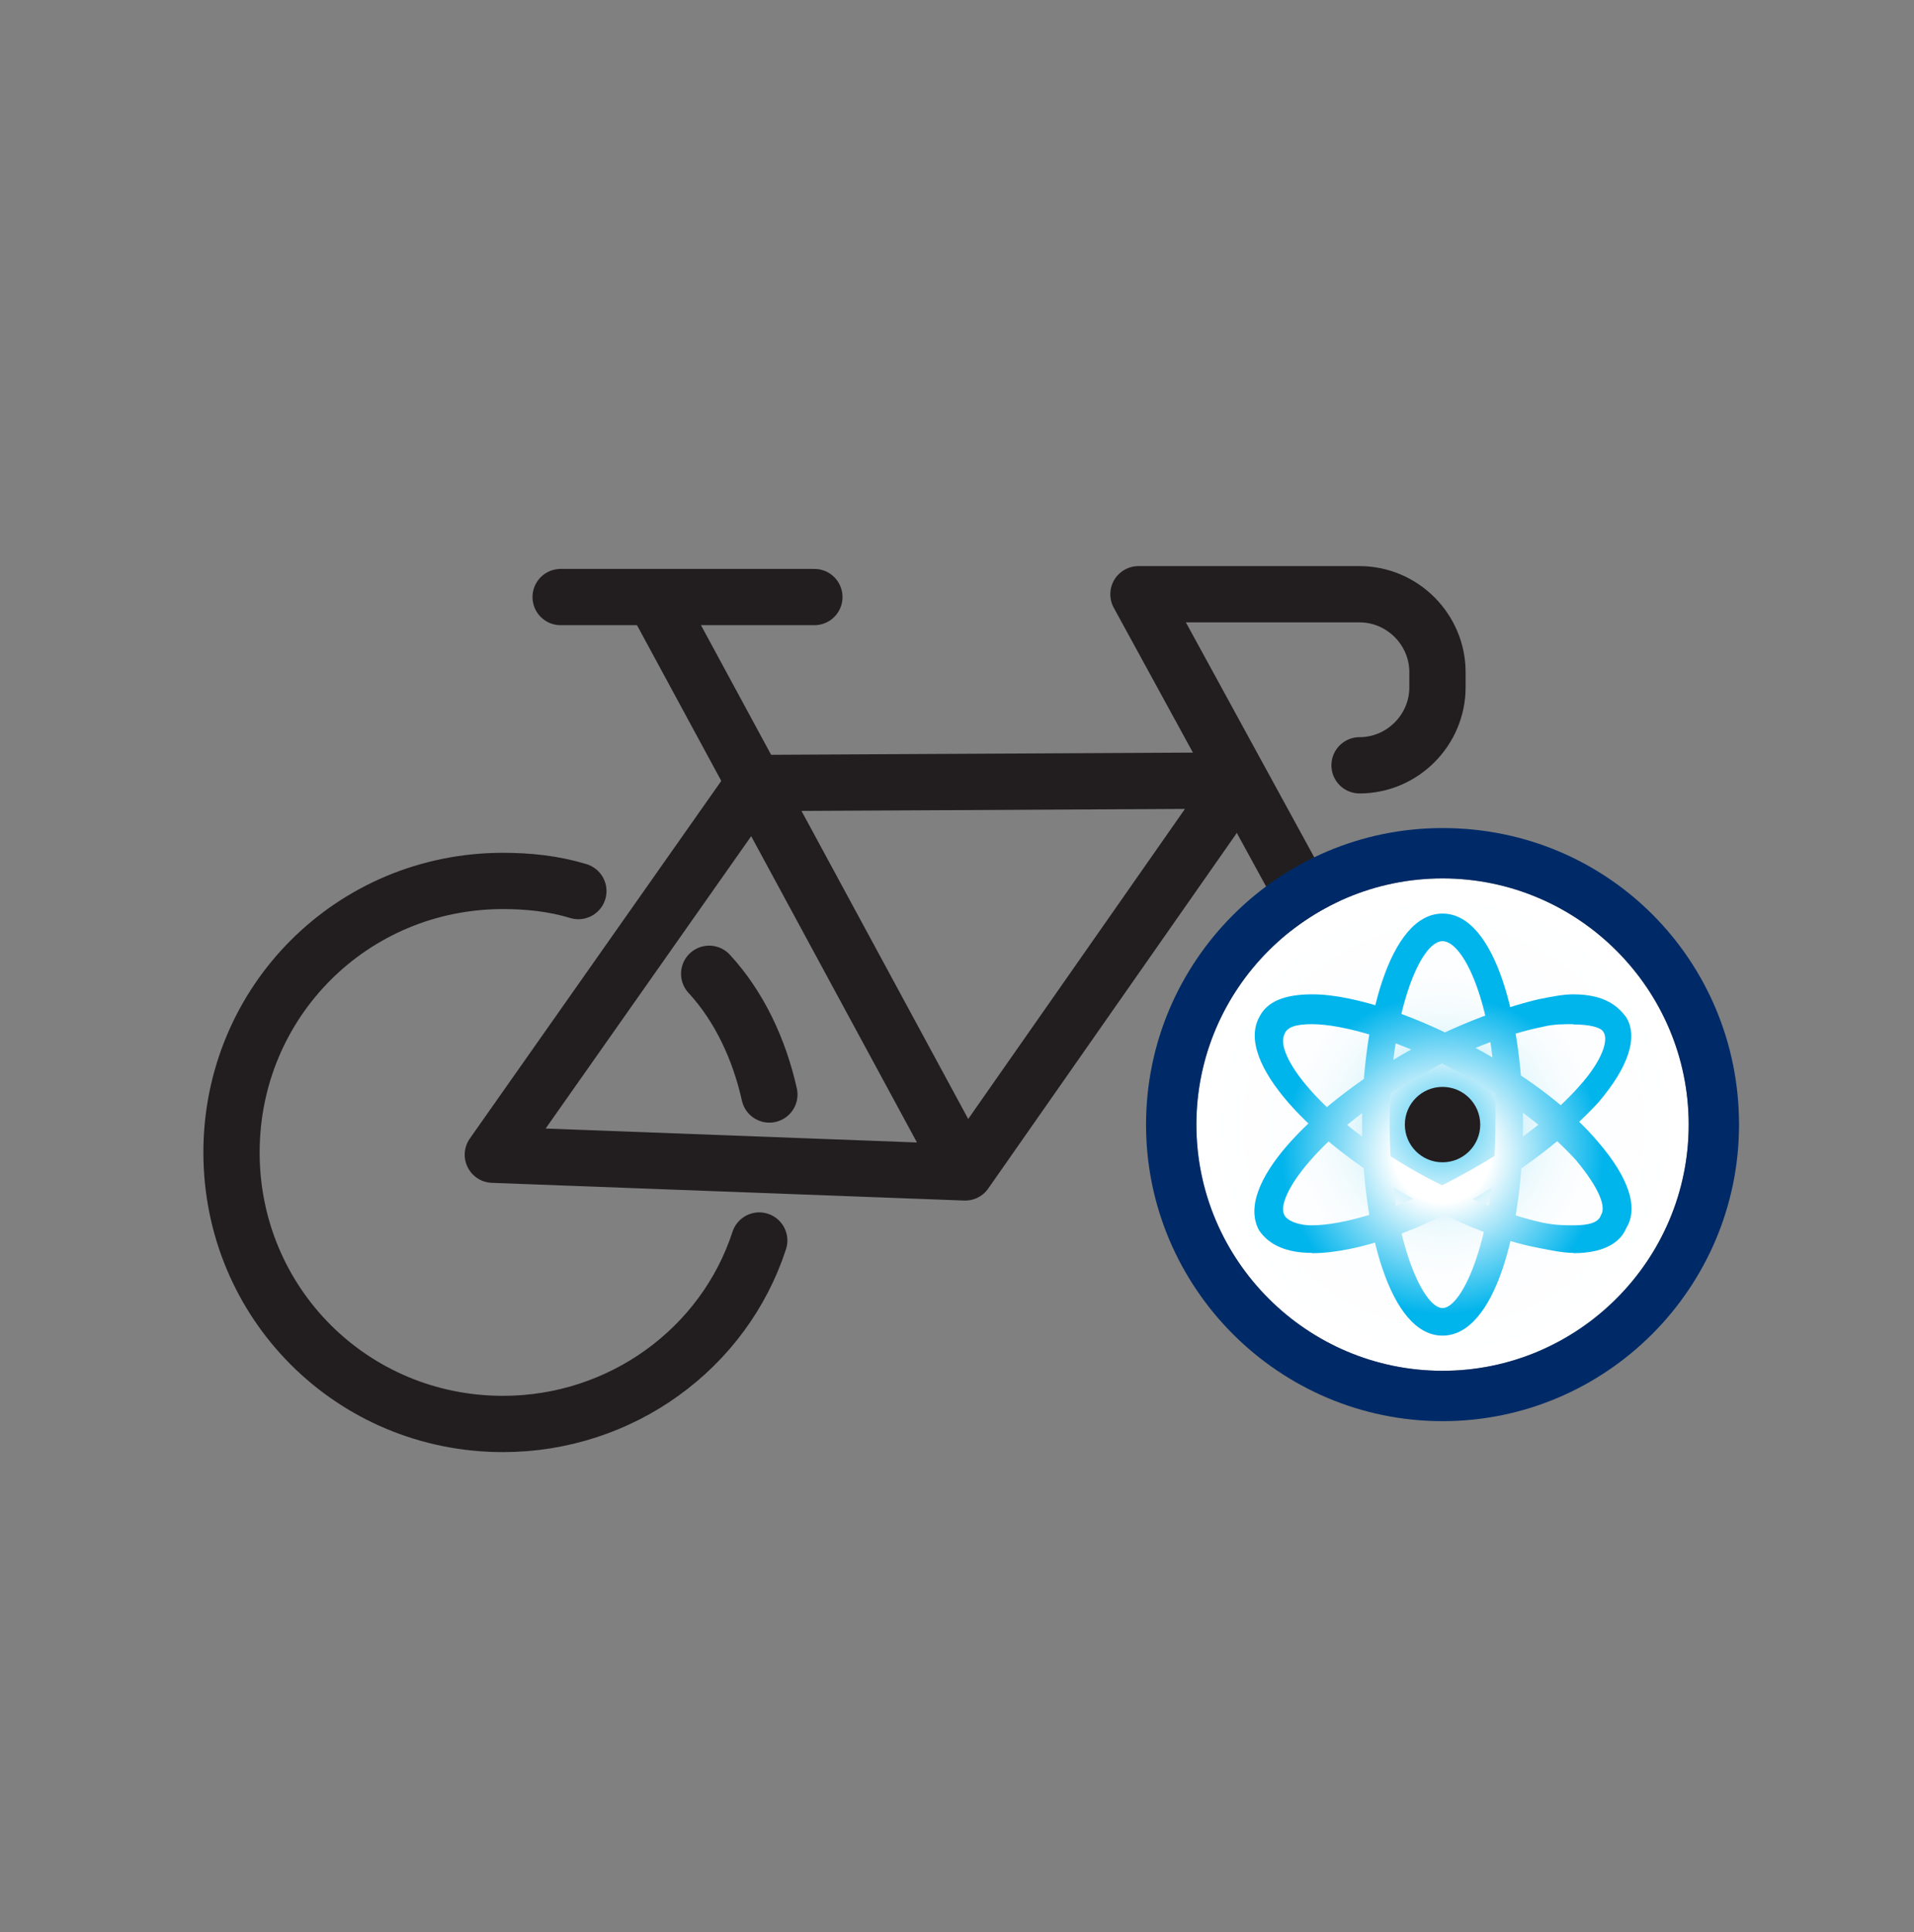 <?xml version="1.0" encoding="UTF-8"?>
<svg id="Layer_1" data-name="Layer 1" xmlns="http://www.w3.org/2000/svg" xmlns:xlink="http://www.w3.org/1999/xlink" viewBox="0 0 68.04 68.67">
  <rect x="0" y="0" width="68.04" height="68.67" fill="#808080" stroke="none"/>
  <defs>
    <style>
      .cls-1 {
        fill: #221e1f;
      }

      .cls-2 {
        fill: url(#_무제_그라디언트_32);
      }

      .cls-3, .cls-4, .cls-5 {
        fill: none;
      }

      .cls-4 {
        stroke-linejoin: round;
      }

      .cls-4, .cls-5 {
        stroke: #221e1f;
        stroke-linecap: round;
        stroke-width: 2px;
      }

      .cls-6 {
        fill: url(#_무제_그라디언트_30);
      }

      .cls-5 {
        stroke-miterlimit: 10;
      }

      .cls-7 {
        fill: #002a67;
      }

      .cls-8 {
        fill: url(#_무제_그라디언트_31);
      }

      .cls-9 {
        fill: url(#_무제_그라디언트_29);
      }
    </style>
    <radialGradient id="_무제_그라디언트_29" data-name="무제 그라디언트 29" cx="51.32" cy="-520.52" fx="51.32" fy="-520.52" r="8.78" gradientTransform="translate(0 -480.51) scale(1 -1)" gradientUnits="userSpaceOnUse">
      <stop offset="0" stop-color="#00b4ec"/>
      <stop offset="0" stop-color="#09b7ed"/>
      <stop offset=".05" stop-color="#37c4f0"/>
      <stop offset=".09" stop-color="#62d1f3"/>
      <stop offset=".14" stop-color="#88dcf6"/>
      <stop offset=".2" stop-color="#a8e6f9"/>
      <stop offset=".25" stop-color="#c4eefb"/>
      <stop offset=".32" stop-color="#daf4fc"/>
      <stop offset=".4" stop-color="#ebf9fd"/>
      <stop offset=".49" stop-color="#f6fcfe"/>
      <stop offset=".63" stop-color="#fdfeff"/>
      <stop offset="1" stop-color="#fff"/>
    </radialGradient>
    <radialGradient id="_무제_그라디언트_30" data-name="무제 그라디언트 30" cx="-16.87" cy="-450.1" fx="-16.87" fy="-450.1" r="5.03" gradientTransform="translate(70.34 -467.58) scale(1.13 -1.13)" gradientUnits="userSpaceOnUse">
      <stop offset=".3" stop-color="#fff"/>
      <stop offset=".64" stop-color="#82daf6"/>
      <stop offset="1" stop-color="#00b4ec"/>
    </radialGradient>
    <radialGradient id="_무제_그라디언트_31" data-name="무제 그라디언트 31" cx="-16.87" cy="-450.11" fx="-16.87" fy="-450.11" r="5.06" gradientTransform="translate(70.34 -467.58) scale(1.13 -1.13)" gradientUnits="userSpaceOnUse">
      <stop offset=".3" stop-color="#fff"/>
      <stop offset=".64" stop-color="#82daf6"/>
      <stop offset="1" stop-color="#00b4ec"/>
    </radialGradient>
    <radialGradient id="_무제_그라디언트_32" data-name="무제 그라디언트 32" cx="-16.87" cy="-450.1" fx="-16.87" fy="-450.1" r="5.06" gradientTransform="translate(70.34 -467.58) scale(1.13 -1.13)" gradientUnits="userSpaceOnUse">
      <stop offset=".3" stop-color="#fff"/>
      <stop offset=".64" stop-color="#82daf6"/>
      <stop offset="1" stop-color="#00b4ec"/>
    </radialGradient>
  </defs>
  <rect class="cls-3" x="-.06" width="68.04" height="68.67"/>
  <g>
    <path class="cls-5" d="m20.56,31.67c-.89-.27-1.79-.36-2.68-.36-5.36,0-9.65,4.29-9.65,9.65s4.29,9.65,9.65,9.65c4.2,0,7.86-2.68,9.11-6.52"/>
    <path class="cls-5" d="m27.35,38.9c-.36-1.61-1.07-3.13-2.14-4.29"/>
    <path class="cls-4" d="m48.33,27.2h0c1.52,0,2.77-1.25,2.77-2.77v-.54c0-1.52-1.25-2.77-2.77-2.77h-7.86l10.98,20.09"/>
    <line class="cls-5" x1="19.93" y1="21.22" x2="28.95" y2="21.22"/>
    <polyline class="cls-4" points="23.24 21.22 34.31 41.67 44.05 27.74 26.81 27.83 17.52 41.04 34.31 41.67"/>
    <g>
      <path class="cls-9" d="m51.28,31.22c4.82,0,8.75,3.93,8.75,8.75s-3.93,8.75-8.75,8.75-8.75-3.93-8.75-8.75,3.93-8.75,8.75-8.75"/>
      <path class="cls-6" d="m51.28,47.47c-1.88,0-2.86-3.84-2.86-7.5s.98-7.5,2.86-7.5,2.86,3.84,2.86,7.5-.98,7.5-2.86,7.5Zm0-14.02c-.8,0-1.88,2.59-1.88,6.52s1.16,6.52,1.88,6.52,1.88-2.59,1.88-6.52c.09-3.93-1.07-6.52-1.88-6.52Z"/>
      <path class="cls-7" d="m51.28,31.22c4.82,0,8.75,3.93,8.75,8.75s-3.93,8.75-8.75,8.75-8.75-3.93-8.75-8.75,3.93-8.75,8.75-8.75m0-1.79c-5.81,0-10.54,4.73-10.54,10.54s4.73,10.54,10.54,10.54,10.54-4.73,10.54-10.54-4.64-10.54-10.54-10.54h0Z"/>
      <path class="cls-8" d="m55.93,44.53c-.36,0-.8-.09-1.25-.18-1.43-.27-3.13-.98-4.82-1.96-3.13-1.79-5.98-4.64-5.09-6.25.27-.54.89-.8,1.88-.8,1.52,0,3.84.8,6.07,2.05,1.7.98,3.13,2.05,4.11,3.22,1.07,1.25,1.43,2.32.98,3.04-.18.45-.71.89-1.88.89Zm-9.29-8.13c-.54,0-.89.09-.98.36-.36.71,1.25,2.95,4.73,4.91,1.61.89,3.22,1.52,4.47,1.79.45.09.8.09,1.07.09.54,0,.89-.09.98-.36.18-.27,0-.89-.89-1.96-.89-.98-2.23-2.05-3.84-2.95-2.41-1.34-4.47-1.88-5.54-1.88Z"/>
      <path class="cls-2" d="m46.64,44.53c-.89,0-1.52-.27-1.88-.8-.89-1.61,1.88-4.38,5.09-6.25,1.7-.98,3.39-1.61,4.82-1.96.45-.09.89-.18,1.25-.18,1.16,0,1.61.45,1.88.8.45.71.09,1.79-.98,3.04-.98,1.07-2.41,2.23-4.11,3.22-2.14,1.34-4.47,2.14-6.07,2.14Zm9.29-8.13c-.36,0-.71,0-1.07.09-1.34.27-2.95.89-4.47,1.79-3.48,1.96-5.09,4.29-4.73,4.91.09.18.45.36.98.36,1.07,0,3.13-.54,5.63-1.96,1.61-.89,2.95-1.96,3.84-2.95.89-.98,1.07-1.7.89-1.96-.09-.18-.54-.27-1.07-.27Z"/>
      <circle class="cls-1" cx="51.28" cy="39.97" r="1.34"/>
    </g>
  </g>
</svg>